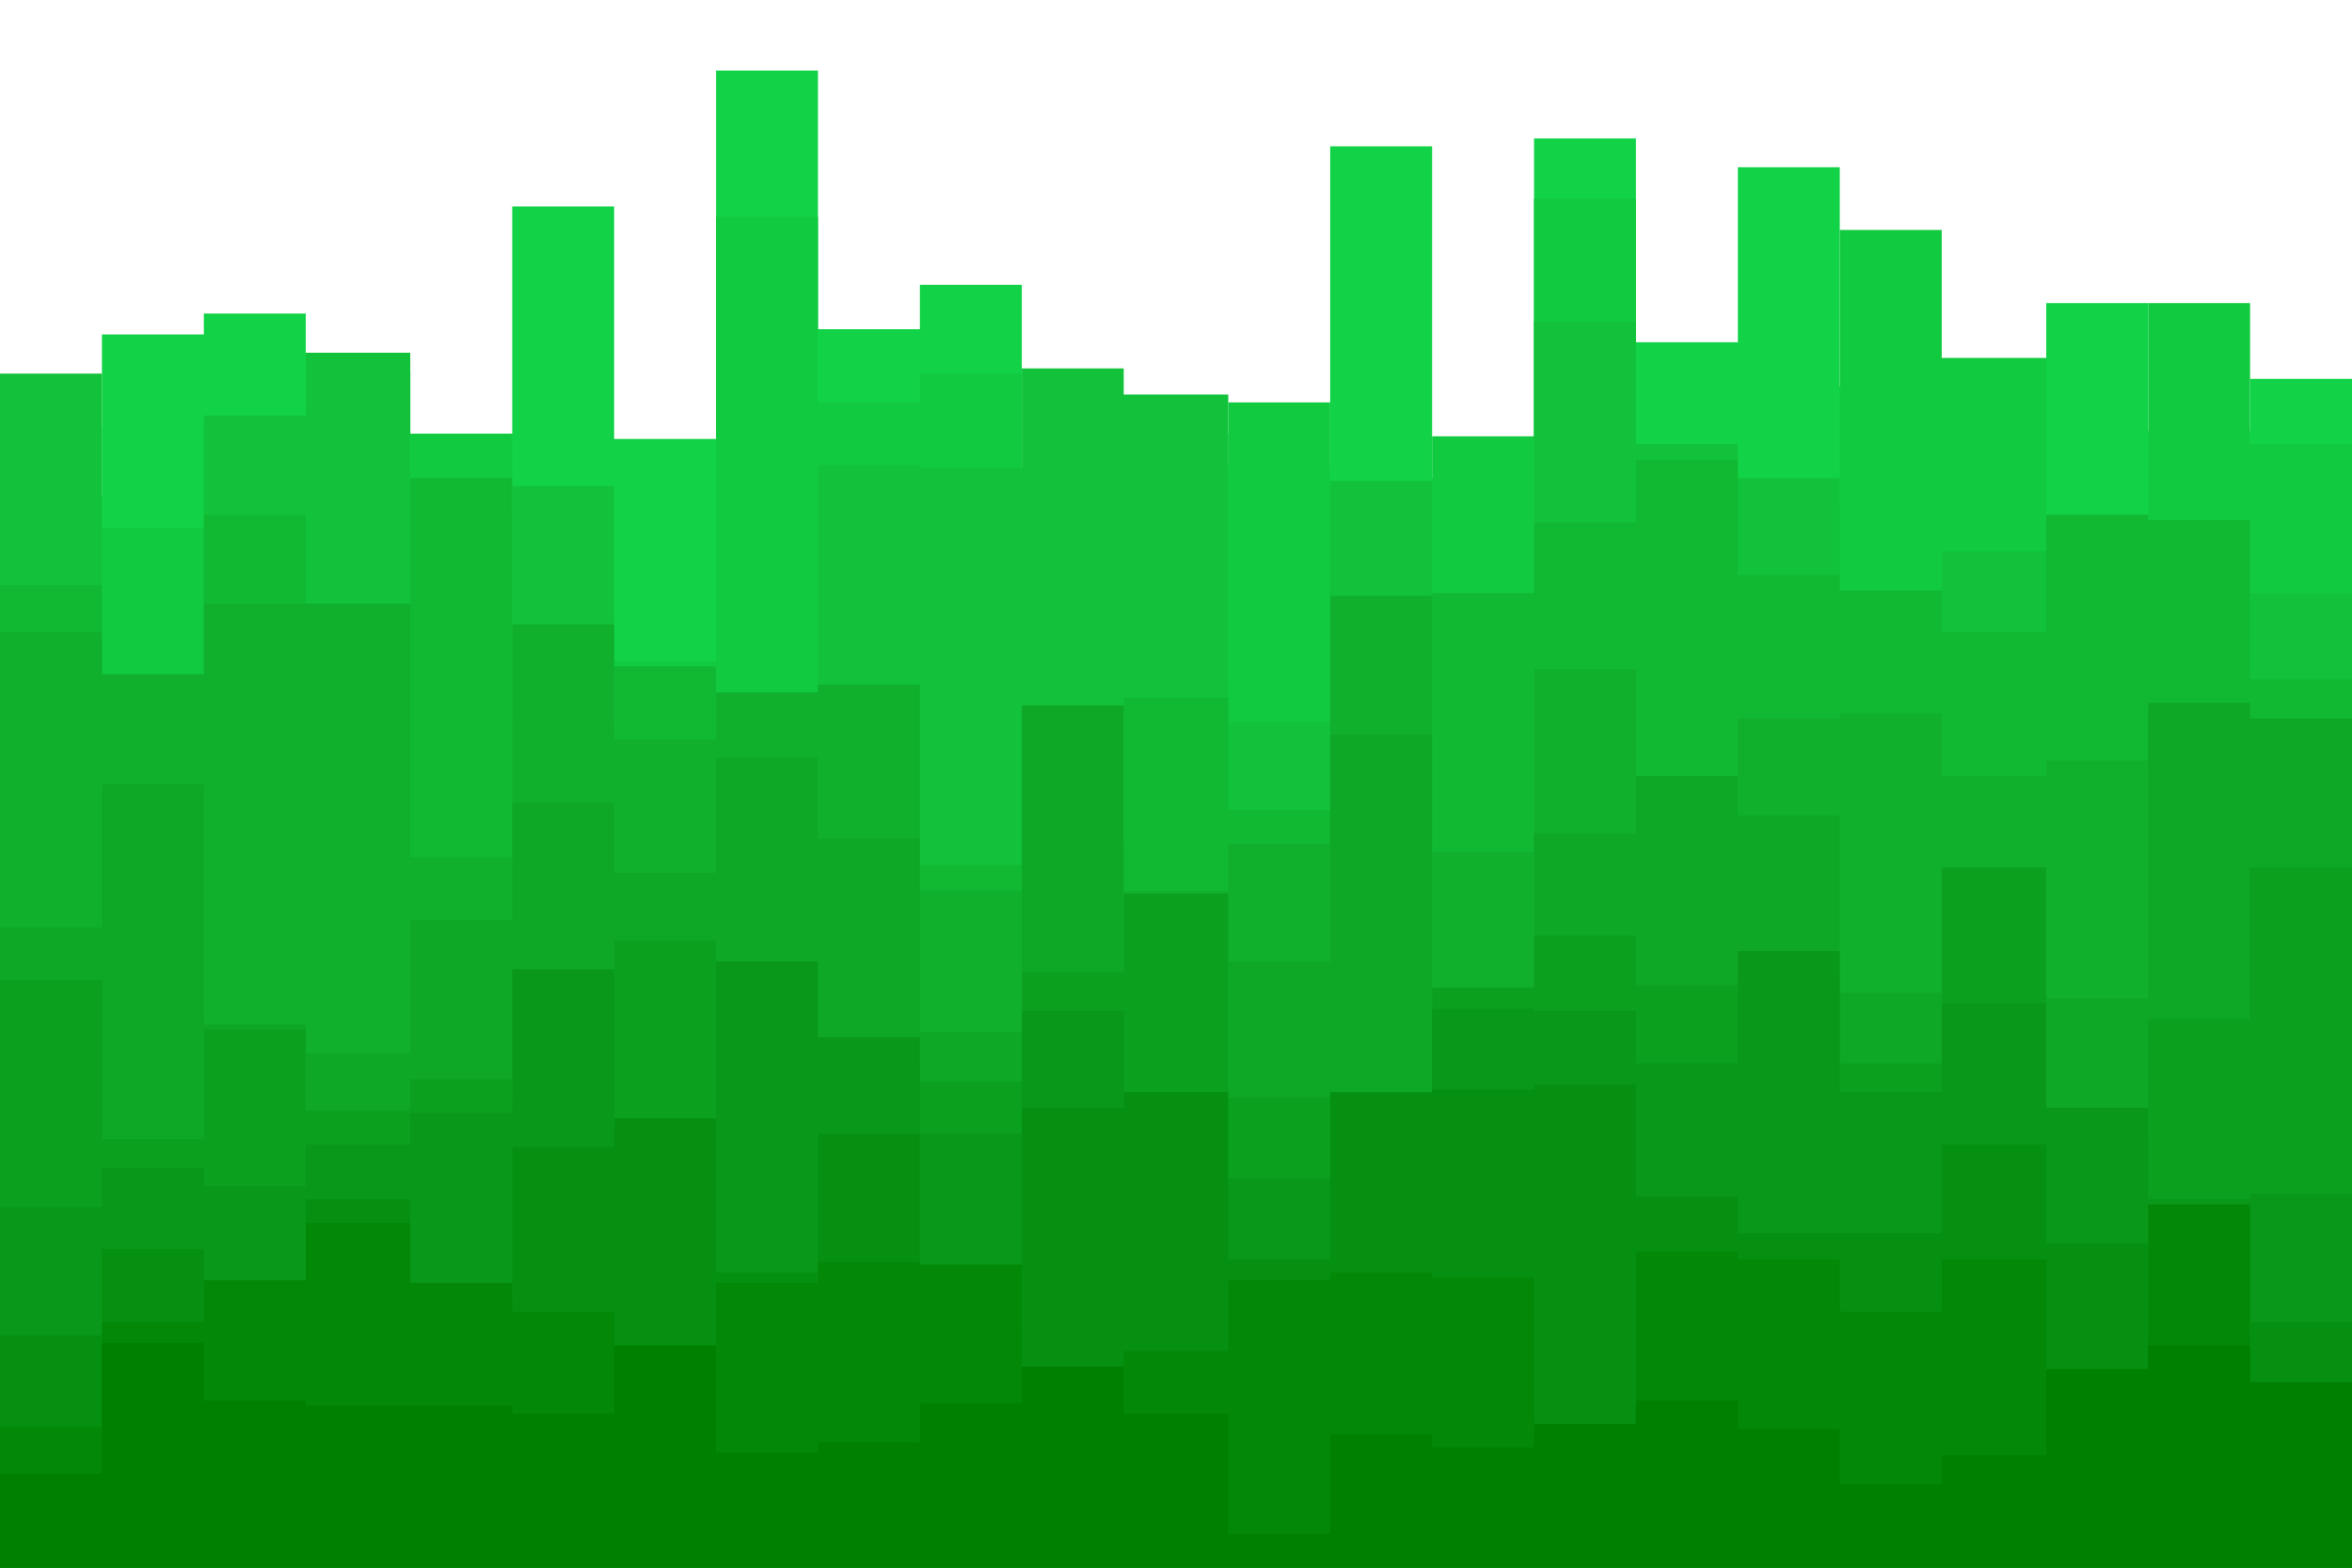 <svg id="visual" viewBox="0 0 900 600" width="900" height="600" xmlns="http://www.w3.org/2000/svg" xmlns:xlink="http://www.w3.org/1999/xlink" version="1.1"><path d="M0 190L39 190L39 128L78 128L78 120L117 120L117 142L157 142L157 166L196 166L196 79L235 79L235 168L274 168L274 27L313 27L313 126L352 126L352 109L391 109L391 182L430 182L430 166L470 166L470 178L509 178L509 56L548 56L548 183L587 183L587 53L626 53L626 131L665 131L665 64L704 64L704 148L743 148L743 163L783 163L783 116L822 116L822 165L861 165L861 145L900 145L900 57L900 601L900 601L861 601L861 601L822 601L822 601L783 601L783 601L743 601L743 601L704 601L704 601L665 601L665 601L626 601L626 601L587 601L587 601L548 601L548 601L509 601L509 601L470 601L470 601L430 601L430 601L391 601L391 601L352 601L352 601L313 601L313 601L274 601L274 601L235 601L235 601L196 601L196 601L157 601L157 601L117 601L117 601L78 601L78 601L39 601L39 601L0 601Z" fill="#12d347"></path><path d="M0 163L39 163L39 202L78 202L78 163L117 163L117 204L157 204L157 166L196 166L196 197L235 197L235 253L274 253L274 83L313 83L313 154L352 154L352 143L391 143L391 220L430 220L430 259L470 259L470 154L509 154L509 235L548 235L548 167L587 167L587 76L626 76L626 215L665 215L665 192L704 192L704 88L743 88L743 137L783 137L783 248L822 248L822 116L861 116L861 170L900 170L900 206L900 601L900 601L861 601L861 601L822 601L822 601L783 601L783 601L743 601L743 601L704 601L704 601L665 601L665 601L626 601L626 601L587 601L587 601L548 601L548 601L509 601L509 601L470 601L470 601L430 601L430 601L391 601L391 601L352 601L352 601L313 601L313 601L274 601L274 601L235 601L235 601L196 601L196 601L157 601L157 601L117 601L117 601L78 601L78 601L39 601L39 601L0 601Z" fill="#12ca40"></path><path d="M0 143L39 143L39 280L78 280L78 159L117 159L117 135L157 135L157 242L196 242L196 186L235 186L235 296L274 296L274 275L313 275L313 178L352 178L352 179L391 179L391 141L430 141L430 151L470 151L470 276L509 276L509 184L548 184L548 240L587 240L587 123L626 123L626 170L665 170L665 183L704 183L704 237L743 237L743 211L783 211L783 245L822 245L822 253L861 253L861 227L900 227L900 276L900 601L900 601L861 601L861 601L822 601L822 601L783 601L783 601L743 601L743 601L704 601L704 601L665 601L665 601L626 601L626 601L587 601L587 601L548 601L548 601L509 601L509 601L470 601L470 601L430 601L430 601L391 601L391 601L352 601L352 601L313 601L313 601L274 601L274 601L235 601L235 601L196 601L196 601L157 601L157 601L117 601L117 601L78 601L78 601L39 601L39 601L0 601Z" fill="#12c23a"></path><path d="M0 224L39 224L39 273L78 273L78 197L117 197L117 304L157 304L157 183L196 183L196 276L235 276L235 255L274 255L274 291L313 291L313 305L352 305L352 331L391 331L391 324L430 324L430 267L470 267L470 310L509 310L509 297L548 297L548 227L587 227L587 200L626 200L626 176L665 176L665 220L704 220L704 226L743 226L743 242L783 242L783 197L822 197L822 199L861 199L861 260L900 260L900 229L900 601L900 601L861 601L861 601L822 601L822 601L783 601L783 601L743 601L743 601L704 601L704 601L665 601L665 601L626 601L626 601L587 601L587 601L548 601L548 601L509 601L509 601L470 601L470 601L430 601L430 601L391 601L391 601L352 601L352 601L313 601L313 601L274 601L274 601L235 601L235 601L196 601L196 601L157 601L157 601L117 601L117 601L78 601L78 601L39 601L39 601L0 601Z" fill="#11b933"></path><path d="M0 242L39 242L39 258L78 258L78 231L117 231L117 231L157 231L157 328L196 328L196 239L235 239L235 283L274 283L274 265L313 265L313 262L352 262L352 341L391 341L391 355L430 355L430 341L470 341L470 323L509 323L509 228L548 228L548 326L587 326L587 256L626 256L626 343L665 343L665 275L704 275L704 273L743 273L743 297L783 297L783 291L822 291L822 271L861 271L861 357L900 357L900 327L900 601L900 601L861 601L861 601L822 601L822 601L783 601L783 601L743 601L743 601L704 601L704 601L665 601L665 601L626 601L626 601L587 601L587 601L548 601L548 601L509 601L509 601L470 601L470 601L430 601L430 601L391 601L391 601L352 601L352 601L313 601L313 601L274 601L274 601L235 601L235 601L196 601L196 601L157 601L157 601L117 601L117 601L78 601L78 601L39 601L39 601L0 601Z" fill="#10b02d"></path><path d="M0 355L39 355L39 300L78 300L78 392L117 392L117 403L157 403L157 352L196 352L196 307L235 307L235 334L274 334L274 290L313 290L313 321L352 321L352 395L391 395L391 270L430 270L430 384L470 384L470 368L509 368L509 281L548 281L548 398L587 398L587 319L626 319L626 297L665 297L665 312L704 312L704 380L743 380L743 364L783 364L783 382L822 382L822 269L861 269L861 275L900 275L900 269L900 601L900 601L861 601L861 601L822 601L822 601L783 601L783 601L743 601L743 601L704 601L704 601L665 601L665 601L626 601L626 601L587 601L587 601L548 601L548 601L509 601L509 601L470 601L470 601L430 601L430 601L391 601L391 601L352 601L352 601L313 601L313 601L274 601L274 601L235 601L235 601L196 601L196 601L157 601L157 601L117 601L117 601L78 601L78 601L39 601L39 601L0 601Z" fill="#0ea826"></path><path d="M0 375L39 375L39 436L78 436L78 394L117 394L117 425L157 425L157 413L196 413L196 420L235 420L235 360L274 360L274 374L313 374L313 408L352 408L352 414L391 414L391 372L430 372L430 342L470 342L470 420L509 420L509 425L548 425L548 378L587 378L587 358L626 358L626 377L665 377L665 373L704 373L704 407L743 407L743 332L783 332L783 432L822 432L822 390L861 390L861 332L900 332L900 422L900 601L900 601L861 601L861 601L822 601L822 601L783 601L783 601L743 601L743 601L704 601L704 601L665 601L665 601L626 601L626 601L587 601L587 601L548 601L548 601L509 601L509 601L470 601L470 601L430 601L430 601L391 601L391 601L352 601L352 601L313 601L313 601L274 601L274 601L235 601L235 601L196 601L196 601L157 601L157 601L117 601L117 601L78 601L78 601L39 601L39 601L0 601Z" fill="#0ca01f"></path><path d="M0 462L39 462L39 447L78 447L78 454L117 454L117 438L157 438L157 426L196 426L196 371L235 371L235 432L274 432L274 368L313 368L313 397L352 397L352 434L391 434L391 387L430 387L430 453L470 453L470 451L509 451L509 469L548 469L548 386L587 386L587 387L626 387L626 407L665 407L665 364L704 364L704 418L743 418L743 384L783 384L783 424L822 424L822 459L861 459L861 457L900 457L900 407L900 601L900 601L861 601L861 601L822 601L822 601L783 601L783 601L743 601L743 601L704 601L704 601L665 601L665 601L626 601L626 601L587 601L587 601L548 601L548 601L509 601L509 601L470 601L470 601L430 601L430 601L391 601L391 601L352 601L352 601L313 601L313 601L274 601L274 601L235 601L235 601L196 601L196 601L157 601L157 601L117 601L117 601L78 601L78 601L39 601L39 601L0 601Z" fill="#099819"></path><path d="M0 511L39 511L39 478L78 478L78 492L117 492L117 459L157 459L157 493L196 493L196 439L235 439L235 428L274 428L274 487L313 487L313 434L352 434L352 507L391 507L391 424L430 424L430 418L470 418L470 482L509 482L509 418L548 418L548 417L587 417L587 415L626 415L626 458L665 458L665 472L704 472L704 472L743 472L743 438L783 438L783 476L822 476L822 510L861 510L861 506L900 506L900 442L900 601L900 601L861 601L861 601L822 601L822 601L783 601L783 601L743 601L743 601L704 601L704 601L665 601L665 601L626 601L626 601L587 601L587 601L548 601L548 601L509 601L509 601L470 601L470 601L430 601L430 601L391 601L391 601L352 601L352 601L313 601L313 601L274 601L274 601L235 601L235 601L196 601L196 601L157 601L157 601L117 601L117 601L78 601L78 601L39 601L39 601L0 601Z" fill="#069011"></path><path d="M0 546L39 546L39 506L78 506L78 490L117 490L117 468L157 468L157 491L196 491L196 502L235 502L235 516L274 516L274 491L313 491L313 483L352 483L352 484L391 484L391 535L430 535L430 517L470 517L470 490L509 490L509 487L548 487L548 489L587 489L587 549L626 549L626 479L665 479L665 482L704 482L704 502L743 502L743 482L783 482L783 536L822 536L822 461L861 461L861 546L900 546L900 466L900 601L900 601L861 601L861 601L822 601L822 601L783 601L783 601L743 601L743 601L704 601L704 601L665 601L665 601L626 601L626 601L587 601L587 601L548 601L548 601L509 601L509 601L470 601L470 601L430 601L430 601L391 601L391 601L352 601L352 601L313 601L313 601L274 601L274 601L235 601L235 601L196 601L196 601L157 601L157 601L117 601L117 601L78 601L78 601L39 601L39 601L0 601Z" fill="#038808"></path><path d="M0 564L39 564L39 514L78 514L78 536L117 536L117 538L157 538L157 538L196 538L196 541L235 541L235 515L274 515L274 556L313 556L313 552L352 552L352 537L391 537L391 523L430 523L430 541L470 541L470 587L509 587L509 549L548 549L548 554L587 554L587 545L626 545L626 536L665 536L665 547L704 547L704 568L743 568L743 557L783 557L783 524L822 524L822 515L861 515L861 529L900 529L900 518L900 601L900 601L861 601L861 601L822 601L822 601L783 601L783 601L743 601L743 601L704 601L704 601L665 601L665 601L626 601L626 601L587 601L587 601L548 601L548 601L509 601L509 601L470 601L470 601L430 601L430 601L391 601L391 601L352 601L352 601L313 601L313 601L274 601L274 601L235 601L235 601L196 601L196 601L157 601L157 601L117 601L117 601L78 601L78 601L39 601L39 601L0 601Z" fill="#008000"></path></svg>